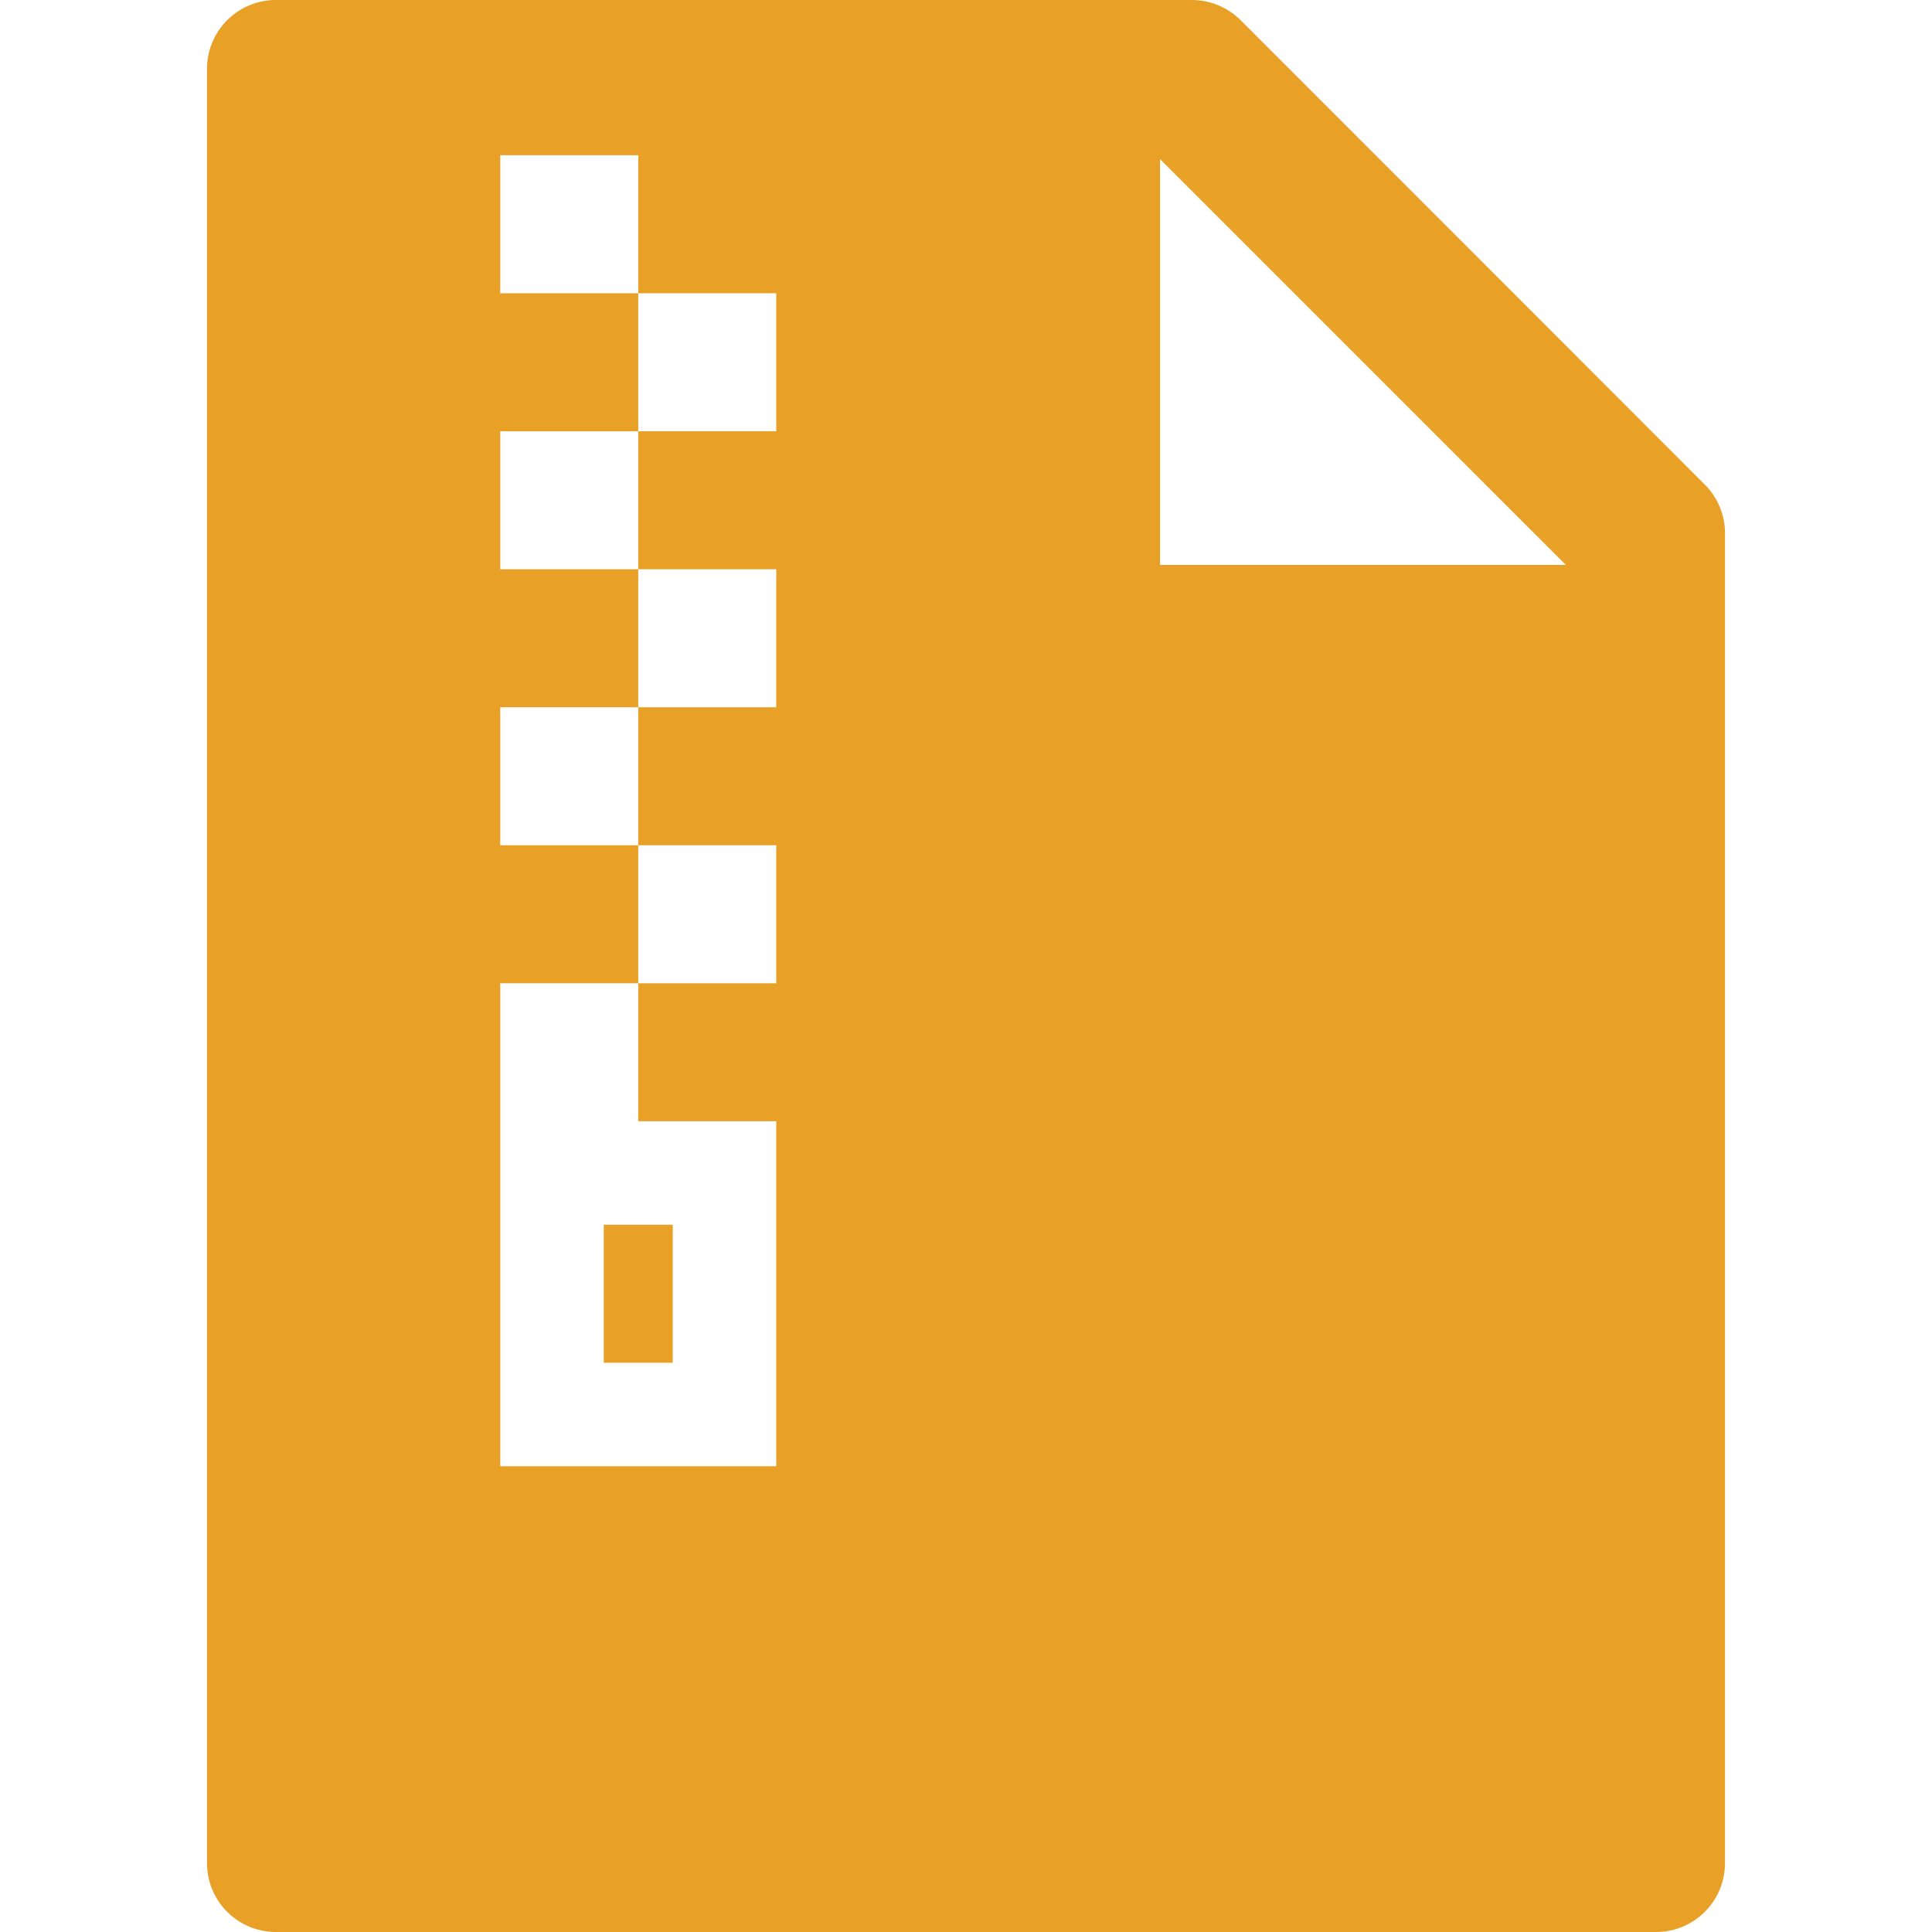 <svg class="icon" viewBox="0 0 1024 1024" xmlns="http://www.w3.org/2000/svg" width="200" height="200"><path d="M903.543 256.8c6.857 6.857 10.743 16.114 10.743 25.829v704.8c0 20.228-16.343 36.571-36.572 36.571H146.286c-20.229 0-36.572-16.343-36.572-36.571V36.57c0-20.227 16.343-36.57 36.572-36.57h485.371A36.772 36.772 0 0 1 657.6 10.743L903.543 256.8zm-73.6 42.629L614.857 84.343v215.086h215.086zm-564.8-217.143v73.143h73.143V82.286h-73.143zm73.143 73.143v73.142h73.143V155.43h-73.143zm-73.143 73.142v73.143h73.143v-73.143h-73.143zm73.143 73.143v73.143h73.143v-73.143h-73.143zm-73.143 73.143V448h73.143v-73.143h-73.143zM338.286 448v73.143h73.143V448h-73.143zm-73.143 73.143v73.143h73.143v-73.143h-73.143zm0 73.143v182.857h146.286V594.286H265.143zM320 649.143h36.571v73.143H320v-73.143z" fill="#e8a027"/></svg>